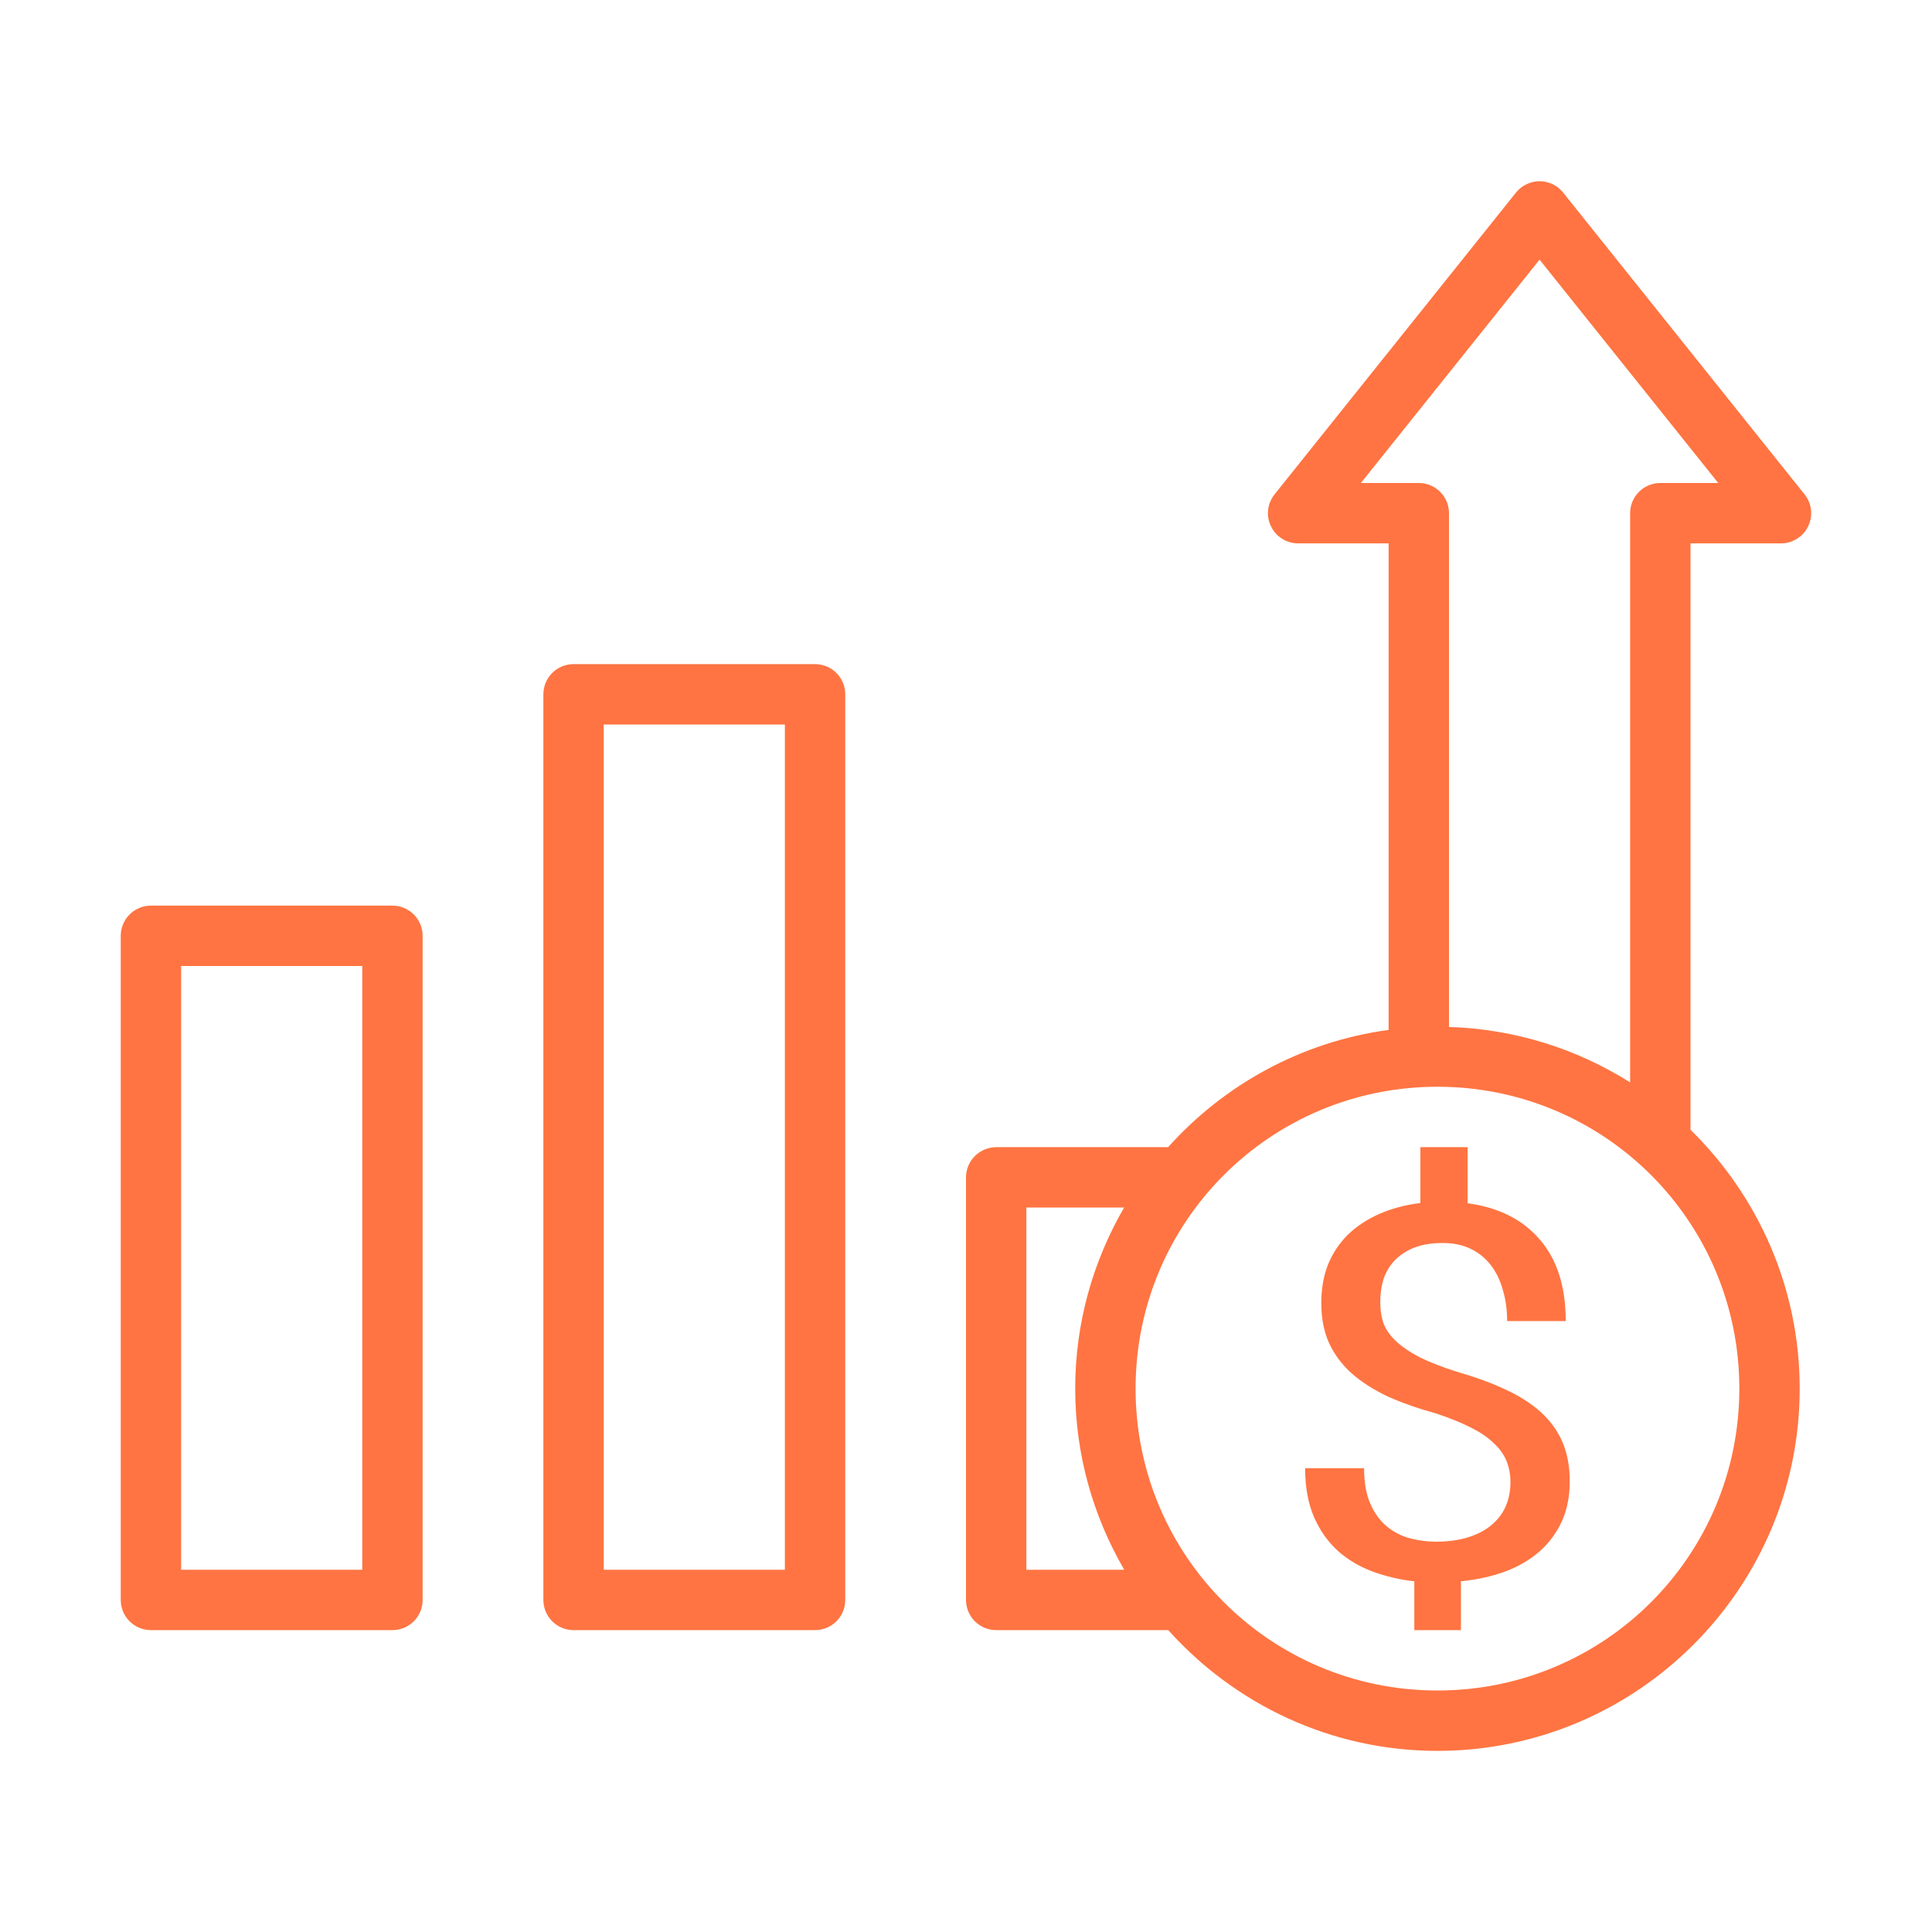 <svg width="40" height="40" viewBox="0 0 40 40" fill="none" xmlns="http://www.w3.org/2000/svg">
<path d="M31.873 3.752C31.779 3.753 31.687 3.774 31.603 3.815C31.519 3.855 31.445 3.914 31.387 3.987L26.387 10.237C26.314 10.329 26.268 10.439 26.255 10.556C26.242 10.673 26.263 10.791 26.314 10.896C26.364 11.002 26.444 11.091 26.544 11.154C26.643 11.216 26.758 11.25 26.875 11.25H28.75V21.323C26.945 21.568 25.346 22.456 24.185 23.75H20.625C20.583 23.751 20.541 23.756 20.5 23.765C20.36 23.793 20.233 23.87 20.142 23.981C20.051 24.092 20 24.231 20 24.375V33.125C20 33.291 20.066 33.45 20.183 33.567C20.3 33.684 20.459 33.75 20.625 33.75H24.187C25.561 35.28 27.548 36.25 29.761 36.25C33.895 36.25 37.261 32.885 37.261 28.75C37.261 26.653 36.393 24.754 35 23.391V11.25H36.875C36.992 11.25 37.107 11.216 37.206 11.154C37.306 11.091 37.386 11.002 37.436 10.896C37.487 10.791 37.508 10.673 37.495 10.556C37.482 10.439 37.436 10.329 37.363 10.237L32.363 3.987C32.304 3.913 32.23 3.854 32.145 3.813C32.06 3.773 31.967 3.752 31.873 3.752ZM31.875 5.376L35.574 10H34.375C34.209 10 34.05 10.066 33.933 10.183C33.816 10.3 33.75 10.459 33.75 10.625V22.41C32.656 21.719 31.376 21.306 30 21.262V10.625C30 10.459 29.934 10.3 29.817 10.183C29.7 10.066 29.541 10 29.375 10H28.176L31.875 5.376ZM11.875 13.75C11.709 13.75 11.55 13.816 11.433 13.933C11.316 14.05 11.25 14.209 11.25 14.375V33.125C11.25 33.291 11.316 33.45 11.433 33.567C11.55 33.684 11.709 33.75 11.875 33.75H16.875C17.041 33.75 17.2 33.684 17.317 33.567C17.434 33.45 17.5 33.291 17.5 33.125V14.375C17.5 14.209 17.434 14.05 17.317 13.933C17.2 13.816 17.041 13.75 16.875 13.75H11.875ZM12.5 15H16.25V32.5H12.5V15ZM3.125 18.75C2.959 18.75 2.8 18.816 2.683 18.933C2.566 19.05 2.5 19.209 2.5 19.375V33.125C2.5 33.291 2.566 33.45 2.683 33.567C2.8 33.684 2.959 33.75 3.125 33.75H8.125C8.291 33.75 8.45 33.684 8.567 33.567C8.684 33.45 8.75 33.291 8.75 33.125V19.375C8.75 19.209 8.684 19.05 8.567 18.933C8.45 18.816 8.291 18.75 8.125 18.75H3.125ZM3.75 20H7.5V32.5H3.75V20ZM29.761 22.5C33.22 22.5 36.011 25.291 36.011 28.75C36.011 32.209 33.22 35 29.761 35C26.302 35 23.511 32.209 23.511 28.75C23.511 25.291 26.302 22.5 29.761 22.5ZM29.407 23.75V24.907C29.092 24.946 28.809 25.022 28.555 25.134C28.3 25.247 28.083 25.391 27.903 25.566C27.727 25.742 27.59 25.948 27.493 26.186C27.4 26.425 27.356 26.69 27.356 26.977C27.356 27.29 27.408 27.564 27.515 27.803C27.626 28.041 27.782 28.253 27.986 28.435C28.194 28.617 28.444 28.777 28.735 28.914C29.031 29.047 29.364 29.163 29.734 29.265C30.011 29.356 30.248 29.453 30.442 29.551C30.641 29.649 30.798 29.755 30.918 29.871C31.043 29.986 31.134 30.111 31.189 30.244C31.244 30.378 31.272 30.523 31.272 30.681C31.272 30.871 31.239 31.044 31.169 31.199C31.1 31.35 30.998 31.478 30.864 31.587C30.735 31.692 30.573 31.774 30.378 31.834C30.189 31.889 29.972 31.919 29.727 31.919C29.551 31.919 29.375 31.896 29.199 31.851C29.024 31.805 28.864 31.725 28.721 31.609C28.577 31.493 28.462 31.337 28.374 31.14C28.286 30.944 28.242 30.696 28.242 30.398H27.021C27.021 30.794 27.085 31.134 27.209 31.419C27.334 31.699 27.502 31.933 27.71 32.119C27.923 32.305 28.165 32.446 28.438 32.544C28.71 32.642 28.991 32.708 29.282 32.739V33.75H30.247V32.739C30.593 32.704 30.904 32.635 31.182 32.529C31.459 32.424 31.695 32.282 31.89 32.107C32.084 31.931 32.235 31.725 32.341 31.487C32.448 31.245 32.5 30.973 32.5 30.671C32.5 30.363 32.45 30.091 32.349 29.856C32.247 29.621 32.096 29.412 31.897 29.233C31.698 29.055 31.453 28.898 31.162 28.765C30.871 28.628 30.535 28.507 30.156 28.398C29.86 28.304 29.61 28.206 29.407 28.108C29.208 28.006 29.048 27.898 28.923 27.786C28.799 27.673 28.708 27.553 28.652 27.419C28.602 27.283 28.577 27.129 28.577 26.96C28.577 26.778 28.602 26.611 28.652 26.46C28.708 26.309 28.788 26.182 28.894 26.077C29.005 25.968 29.142 25.882 29.304 25.823C29.466 25.763 29.656 25.735 29.878 25.735C30.091 25.735 30.28 25.774 30.447 25.855C30.613 25.935 30.753 26.047 30.864 26.191C30.975 26.335 31.058 26.505 31.113 26.702C31.173 26.898 31.204 27.116 31.204 27.351H32.417C32.417 26.639 32.238 26.077 31.882 25.666C31.531 25.253 31.033 25 30.386 24.912V23.75H29.407ZM21.25 25H23.274C22.633 26.105 22.261 27.384 22.261 28.75C22.261 30.117 22.634 31.395 23.276 32.5H21.25V25Z" fill="#FF7442"/>
</svg>
